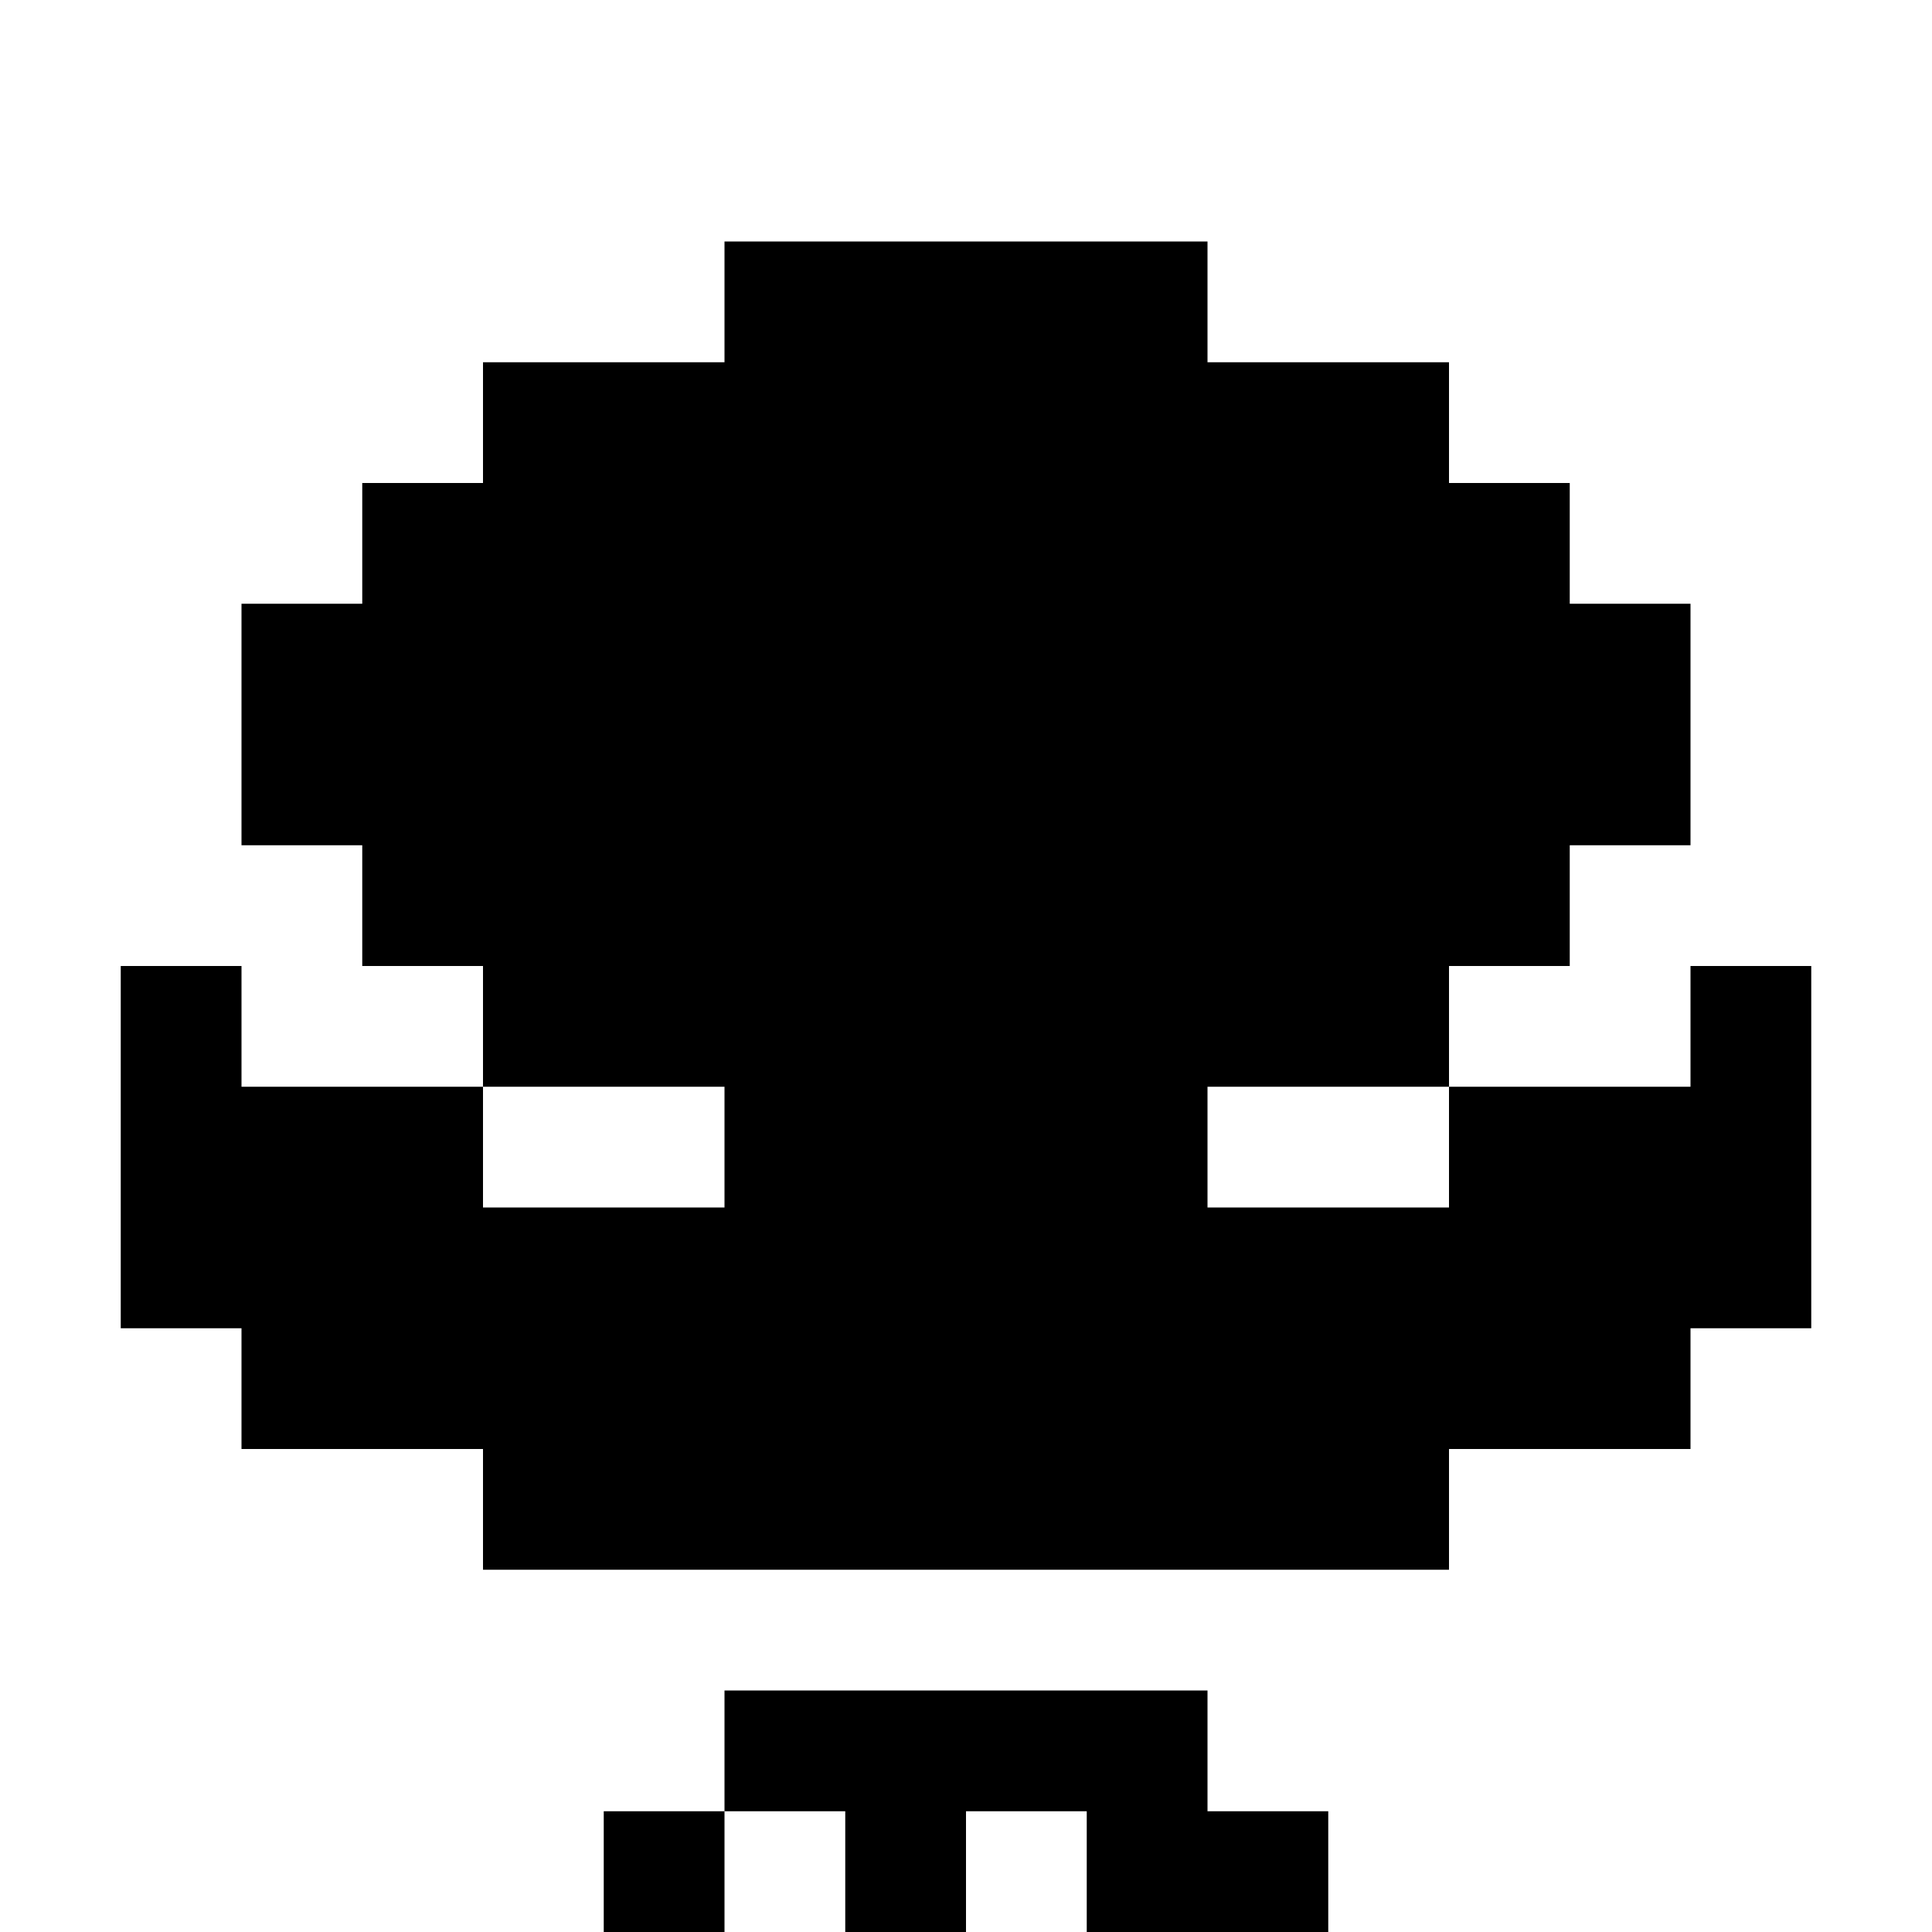 <?xml version="1.0" encoding="UTF-8"?>
<svg width="16px" height="16px" viewBox="0 0 16 16" version="1.1" xmlns="http://www.w3.org/2000/svg" xmlns:xlink="http://www.w3.org/1999/xlink">
    <title>tree-2</title>
    <g id="tree-2" stroke="none" stroke-width="1" fill="none" fill-rule="evenodd">
        <path d="M6,16 L5,16 L5,15 L6,15 L6,14 L10,14 L10,15 L11,15 L11,16 L9,16 L9,15 L8,15 L8,16 L7,16 L7,15 L6,15 L6,16 Z M10,2 L10,3 L12,3 L12,4 L13,4 L13,5 L14,5 L14,7 L13,7 L13,8 L12,8 L12,9 L14,9 L14,8 L15,8 L15,11 L14,11 L14,12 L12,12 L12,13 L4,13 L4,12 L2,12 L2,11 L1,11 L1,8 L2,8 L2,9 L4,9 L4,8 L3,8 L3,7 L2,7 L2,5 L3,5 L3,4 L4,4 L4,3 L6,3 L6,2 L10,2 Z M6,9 L4,9 L4,10 L6,10 L6,9 Z M12,9 L10,9 L10,10 L12,10 L12,9 Z" fill="#000000"></path>
    </g>
</svg>